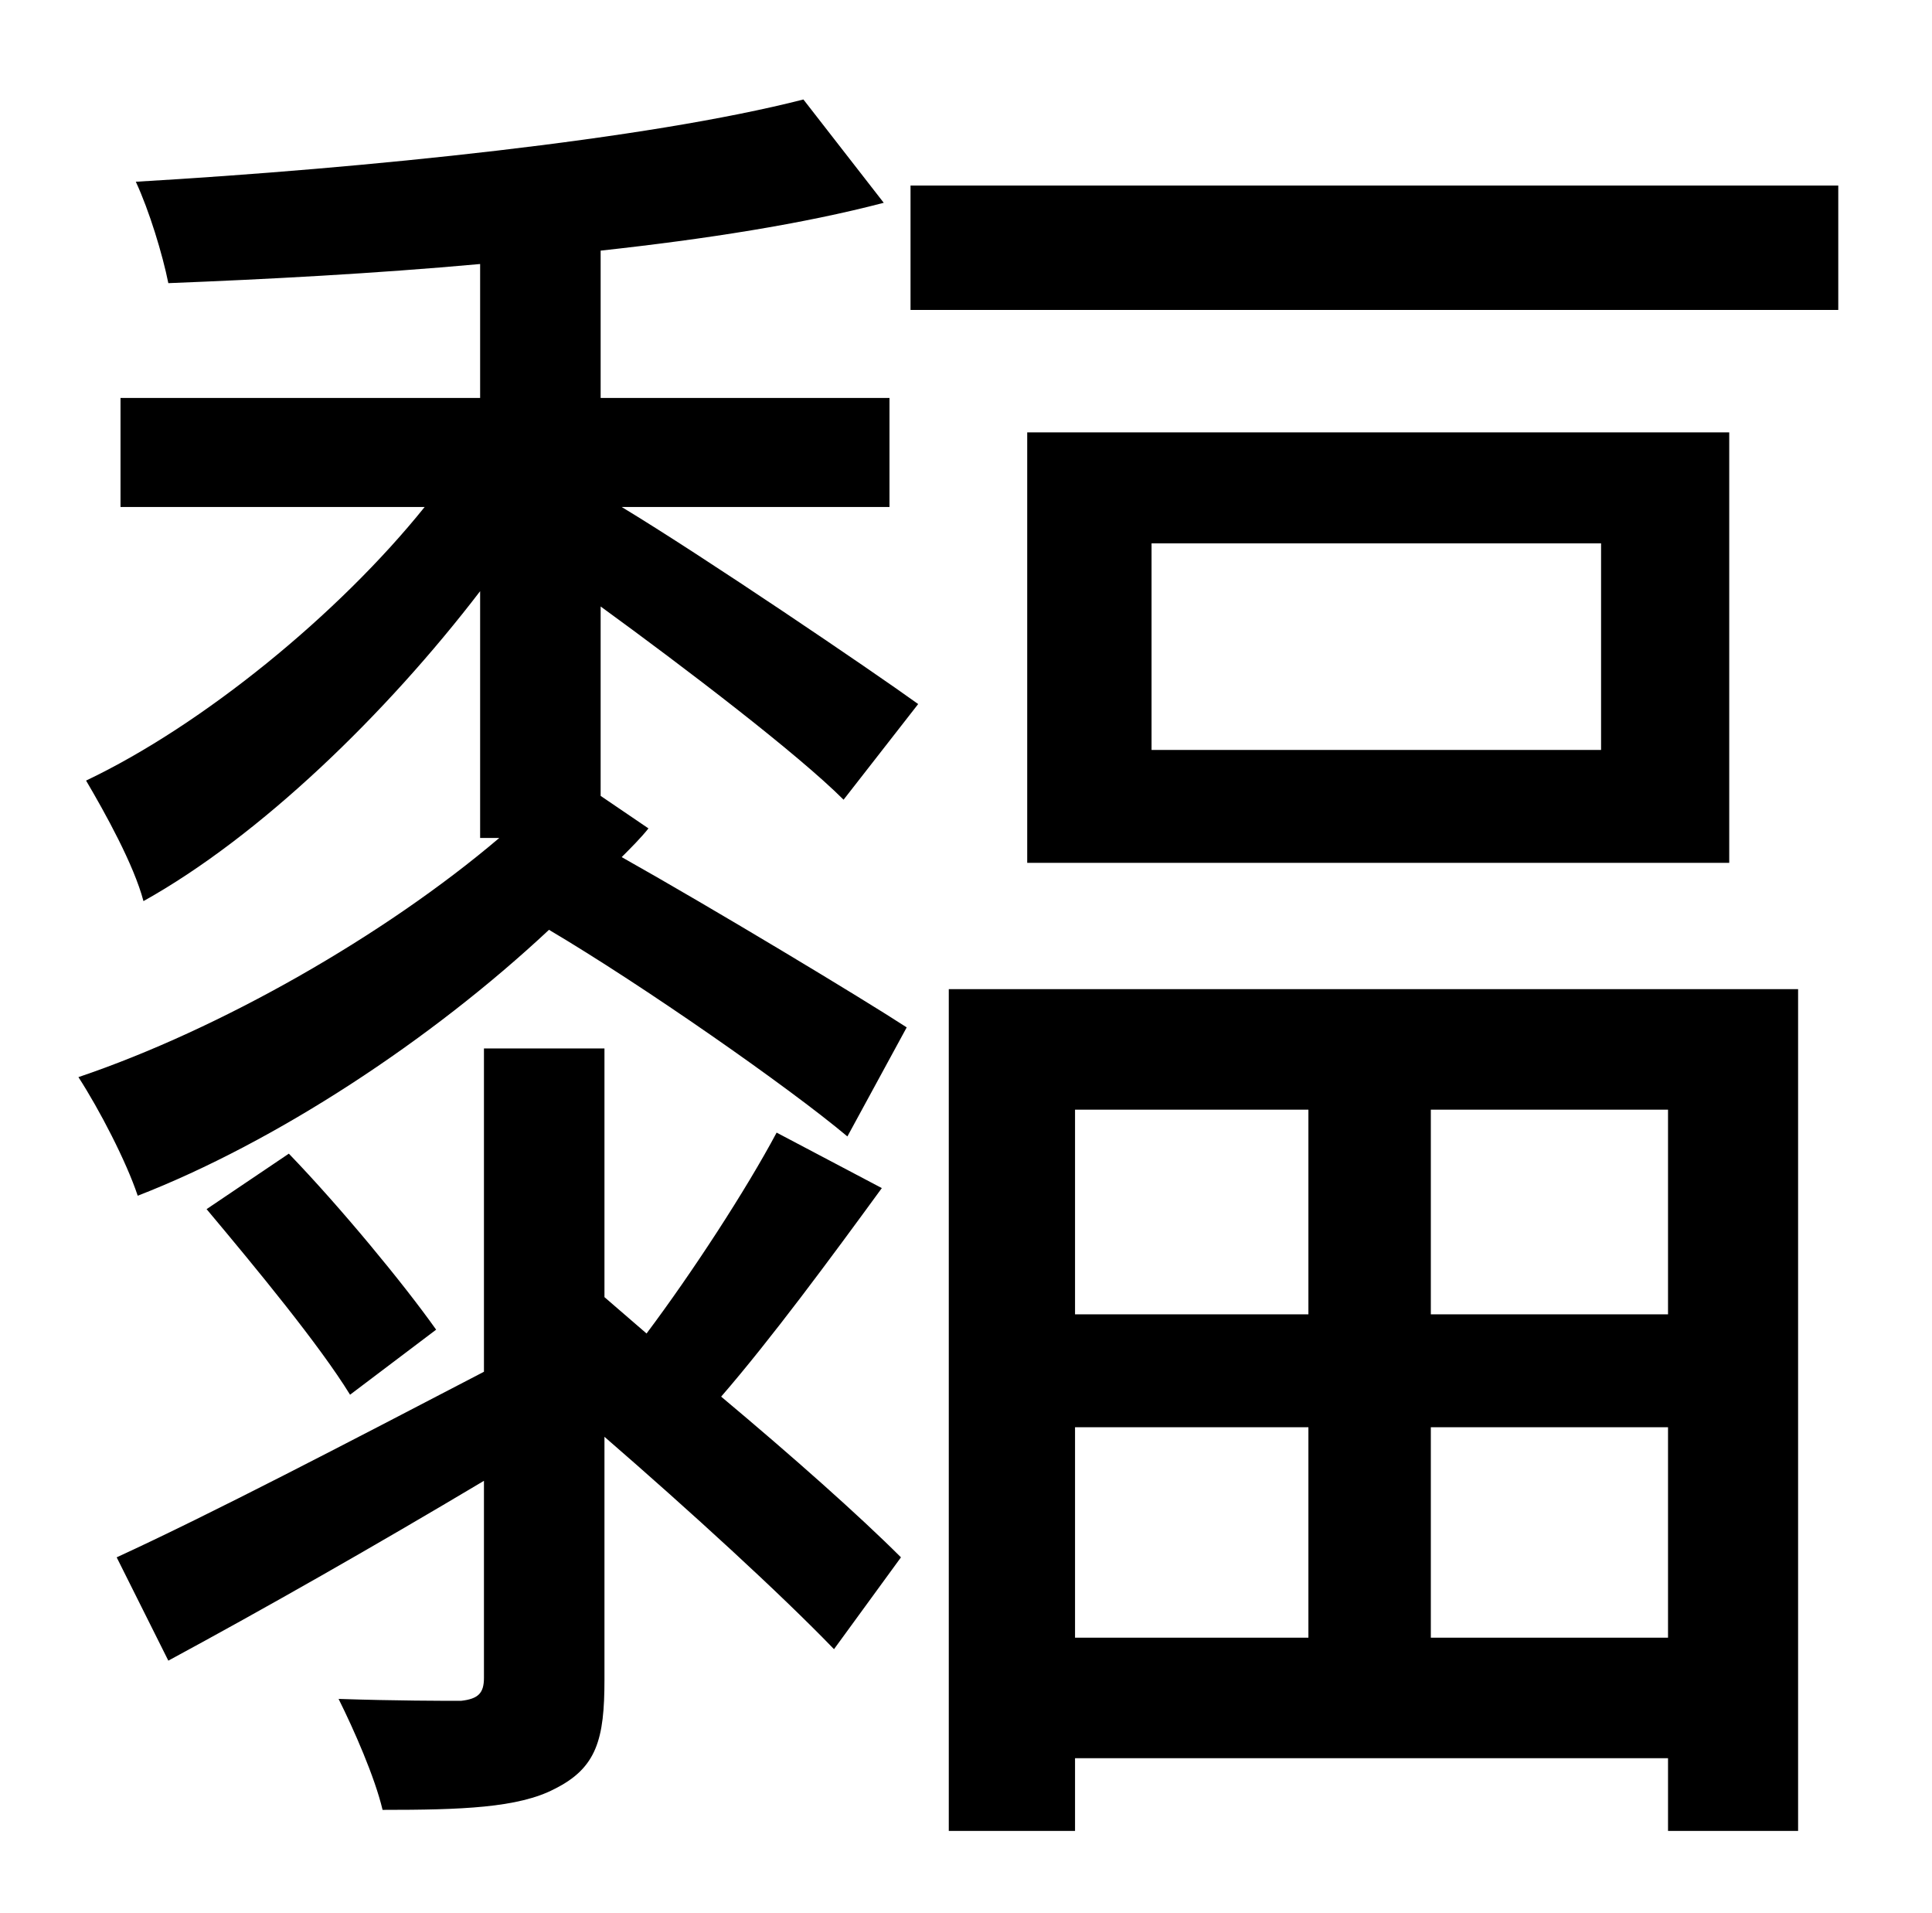 <?xml version="1.0" standalone="no"?>
<!DOCTYPE svg PUBLIC "-//W3C//DTD SVG 1.1//EN" "http://www.w3.org/Graphics/SVG/1.1/DTD/svg11.dtd" >
<svg xmlns="http://www.w3.org/2000/svg" xmlns:xlink="http://www.w3.org/1999/xlink" version="1.1" viewBox="-10 0 1010 1000">
   <path fill="currentColor"
d="M396 592l55 29c-27 37 -58 79 -84 109c37 31 72 62 94 84l-35 48c-28 -29 -75 -72 -120 -111v127c0 31 -4 46 -26 57c-19 10 -49 11 -90 11c-4 -17 -15 -42 -23 -58c30 1 55 1 64 1c9 -1 12 -4 12 -12v-103c-57 34 -115 67 -165 94l-27 -54c50 -23 119 -59 192 -97v-169
h63v130l22 19c24 -32 52 -75 68 -105zM98 632l43 -29c27 28 60 68 77 92l-45 34c-16 -26 -49 -66 -75 -97zM470 368l-39 50c-24 -24 -83 -69 -127 -101v99l25 17c-4 5 -9 10 -14 15c48 27 126 74 149 89l-31 57c-31 -26 -107 -79 -156 -108c-62 58 -143 111 -215 139
c-6 -18 -20 -45 -31 -62c74 -25 160 -74 220 -125h-10v-129c-49 64 -115 128 -176 162c-5 -19 -20 -46 -30 -63c61 -29 132 -87 177 -143h-159v-57h188v-70c-55 5 -112 8 -163 10c-3 -15 -10 -38 -17 -53c120 -7 267 -22 349 -43l42 54c-42 11 -93 19 -148 25v77h151v57
h-140c43 26 130 85 155 103zM674 580h-122v107h122v-107zM862 687v-107h-124v107h124zM738 856h124v-110h-124v110zM552 856h122v-110h-122v110zM486 957v-440h444v440h-68v-38h-310v38h-66zM827 392v-108h-235v108h235zM527 226h367v225h-367v-225zM466 97h485v65h-485v-65
z" />
</svg>
